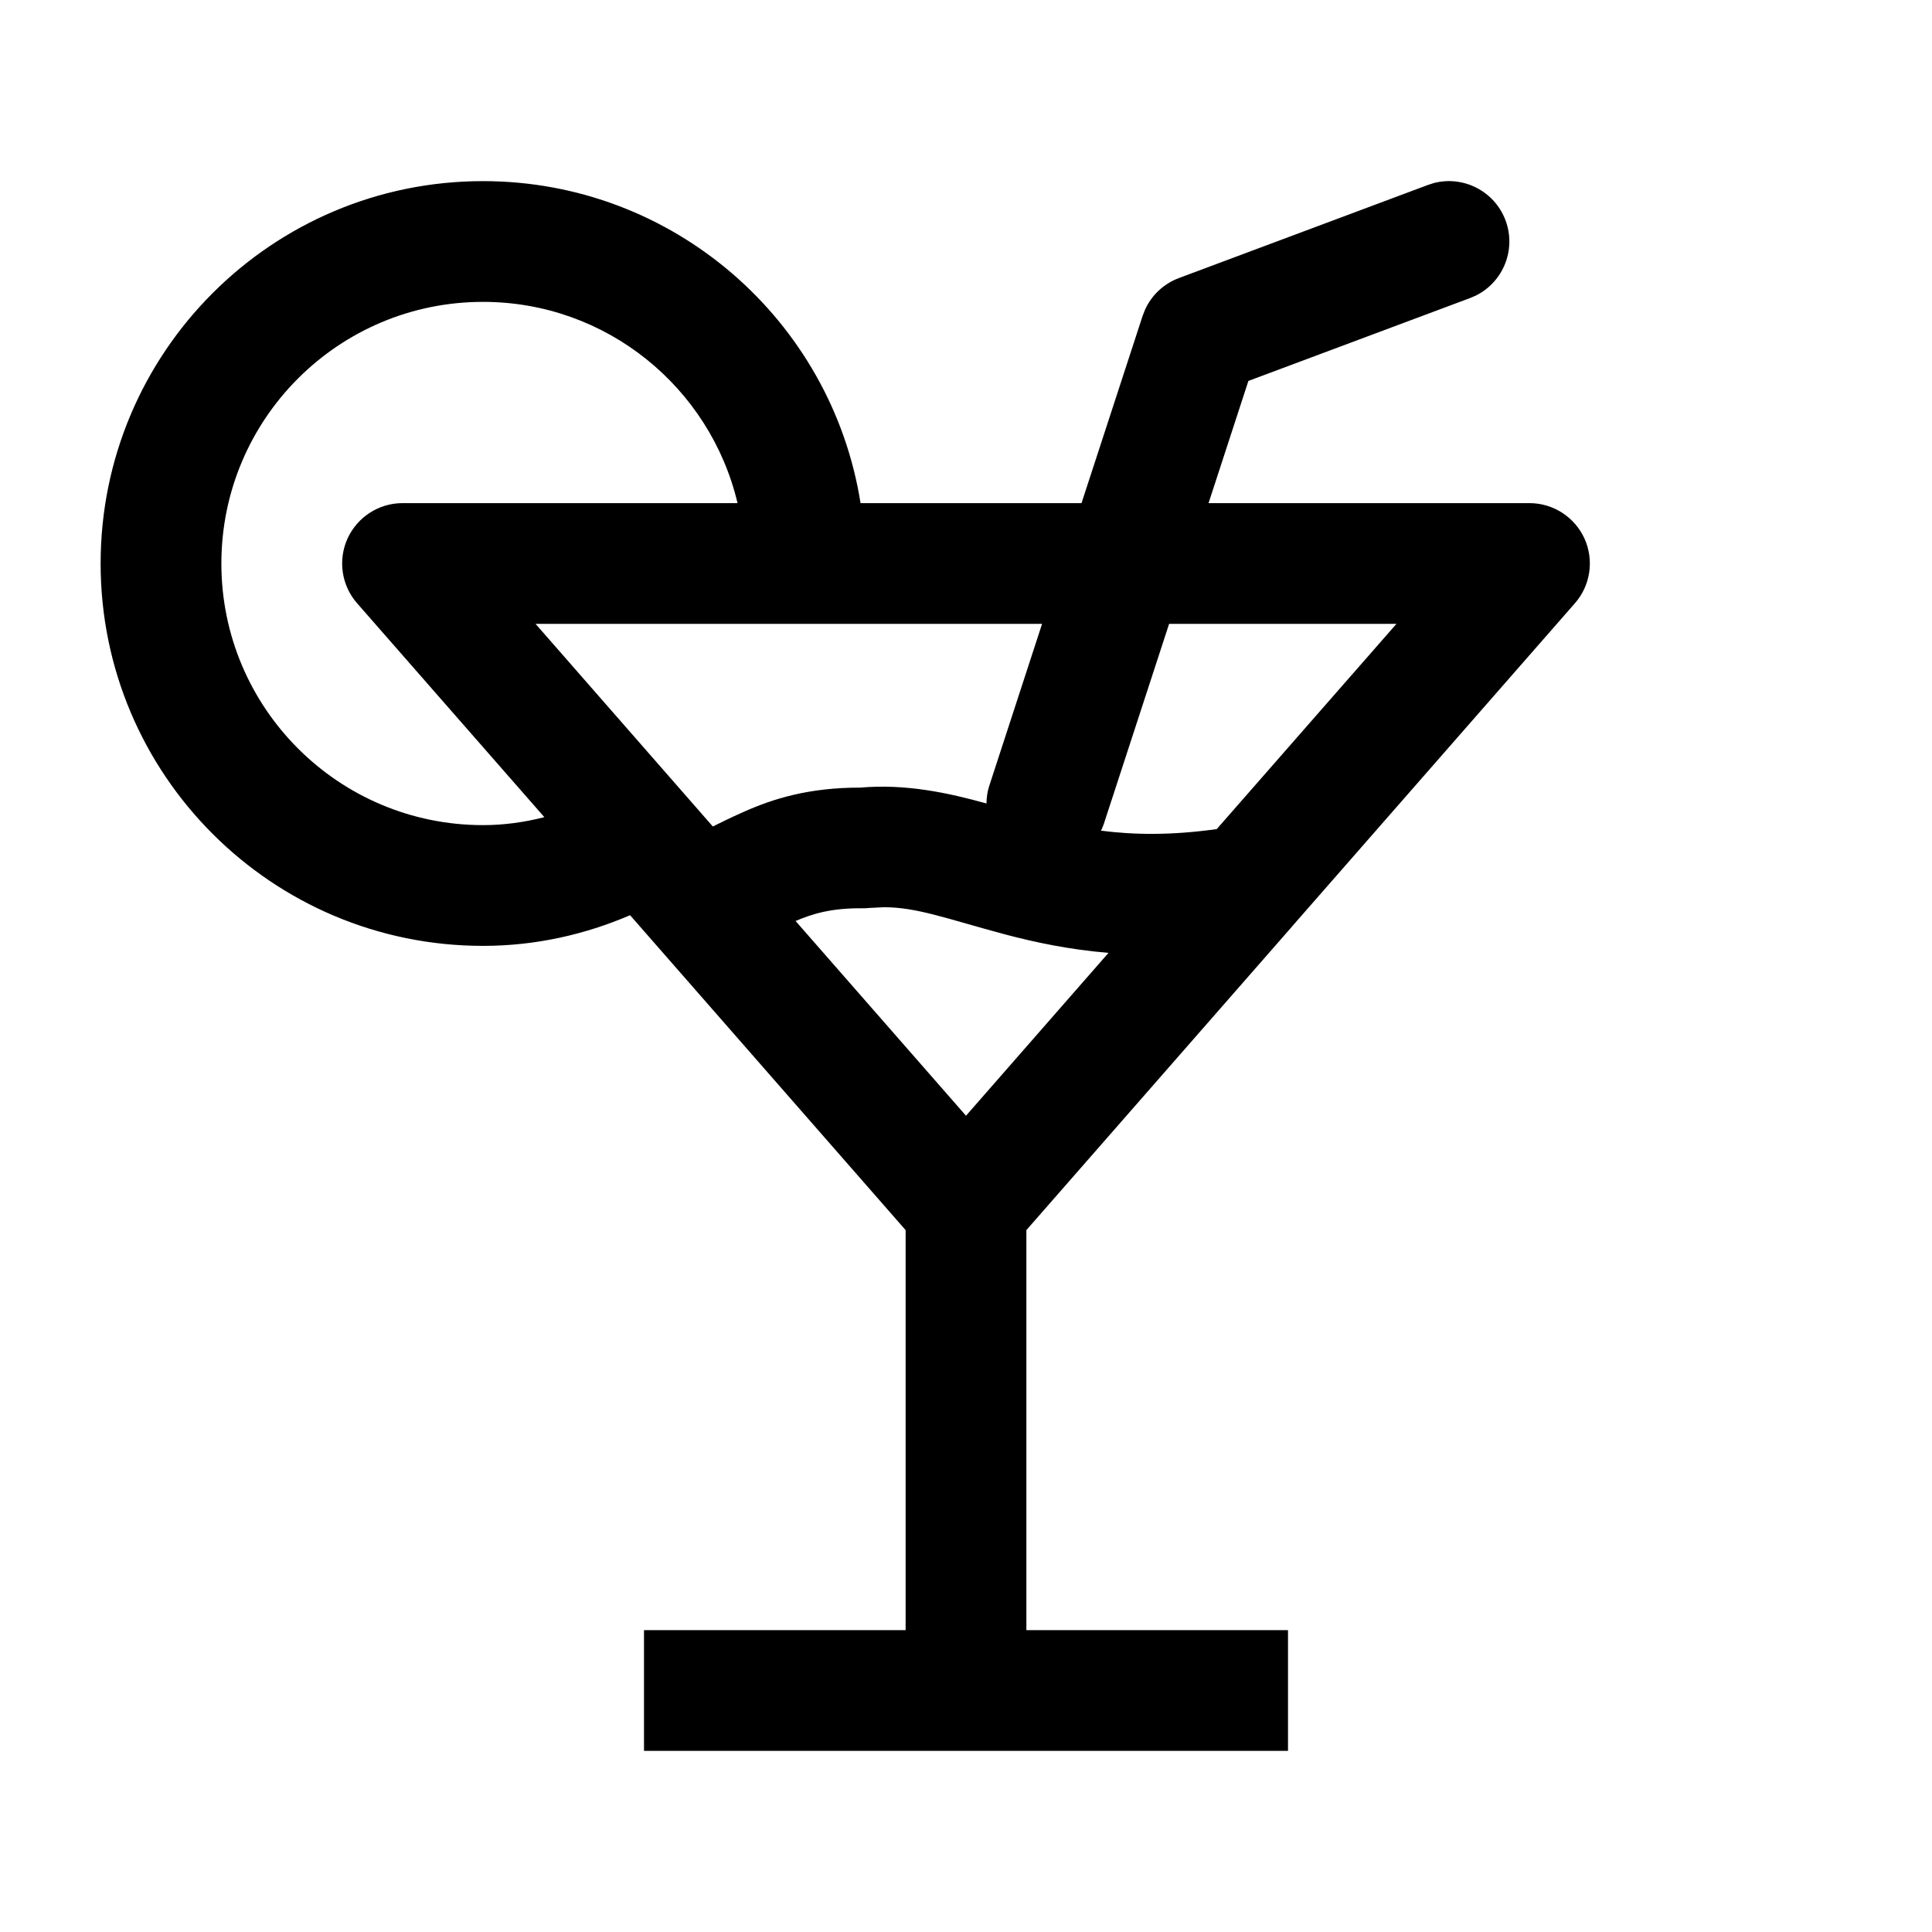 <svg width="24" height="24" viewBox="0 0 24 24" fill="none" xmlns="http://www.w3.org/2000/svg">
<path d="M6 2.25C8.368 2.25 10.331 3.983 10.69 6.25H13.435L14.194 3.924L14.225 3.845C14.307 3.665 14.458 3.524 14.645 3.454L17.737 2.298L17.811 2.274C18.178 2.178 18.566 2.374 18.702 2.737C18.838 3.101 18.674 3.503 18.333 3.672L18.263 3.702L15.508 4.732L15.013 6.25H19C19.294 6.25 19.561 6.423 19.683 6.69C19.804 6.958 19.758 7.273 19.564 7.494L16.058 11.5C16.055 11.503 16.053 11.507 16.05 11.51L12.75 15.281V20.25H16V21.75H8V20.25H11.25V15.281L7.827 11.369C7.27 11.608 6.656 11.75 6 11.75C3.377 11.75 1.25 9.623 1.25 7C1.25 4.377 3.377 2.25 6 2.25ZM10.798 11.279C10.769 11.282 10.741 11.284 10.712 11.283C10.331 11.279 10.096 11.35 9.883 11.441L12 13.86L13.77 11.837C13.282 11.796 12.861 11.707 12.484 11.607C11.762 11.414 11.391 11.269 10.979 11.27L10.798 11.279ZM13.713 10.232C13.703 10.263 13.69 10.291 13.677 10.319C14.084 10.371 14.549 10.379 15.115 10.299L17.347 7.75H14.523L13.713 10.232ZM8.855 10.267C8.952 10.219 9.068 10.161 9.232 10.088C9.603 9.922 10.047 9.783 10.687 9.784C11.254 9.734 11.786 9.851 12.254 9.981C12.256 9.911 12.264 9.839 12.287 9.768L12.945 7.75H6.653L8.855 10.267ZM6 3.75C4.205 3.75 2.75 5.205 2.75 7C2.75 8.795 4.205 10.25 6 10.25C6.262 10.25 6.516 10.214 6.762 10.151L4.436 7.494C4.242 7.273 4.196 6.958 4.317 6.69C4.439 6.423 4.706 6.25 5 6.25H9.162C8.823 4.817 7.537 3.75 6 3.75Z" fill="black"/>
</svg>
